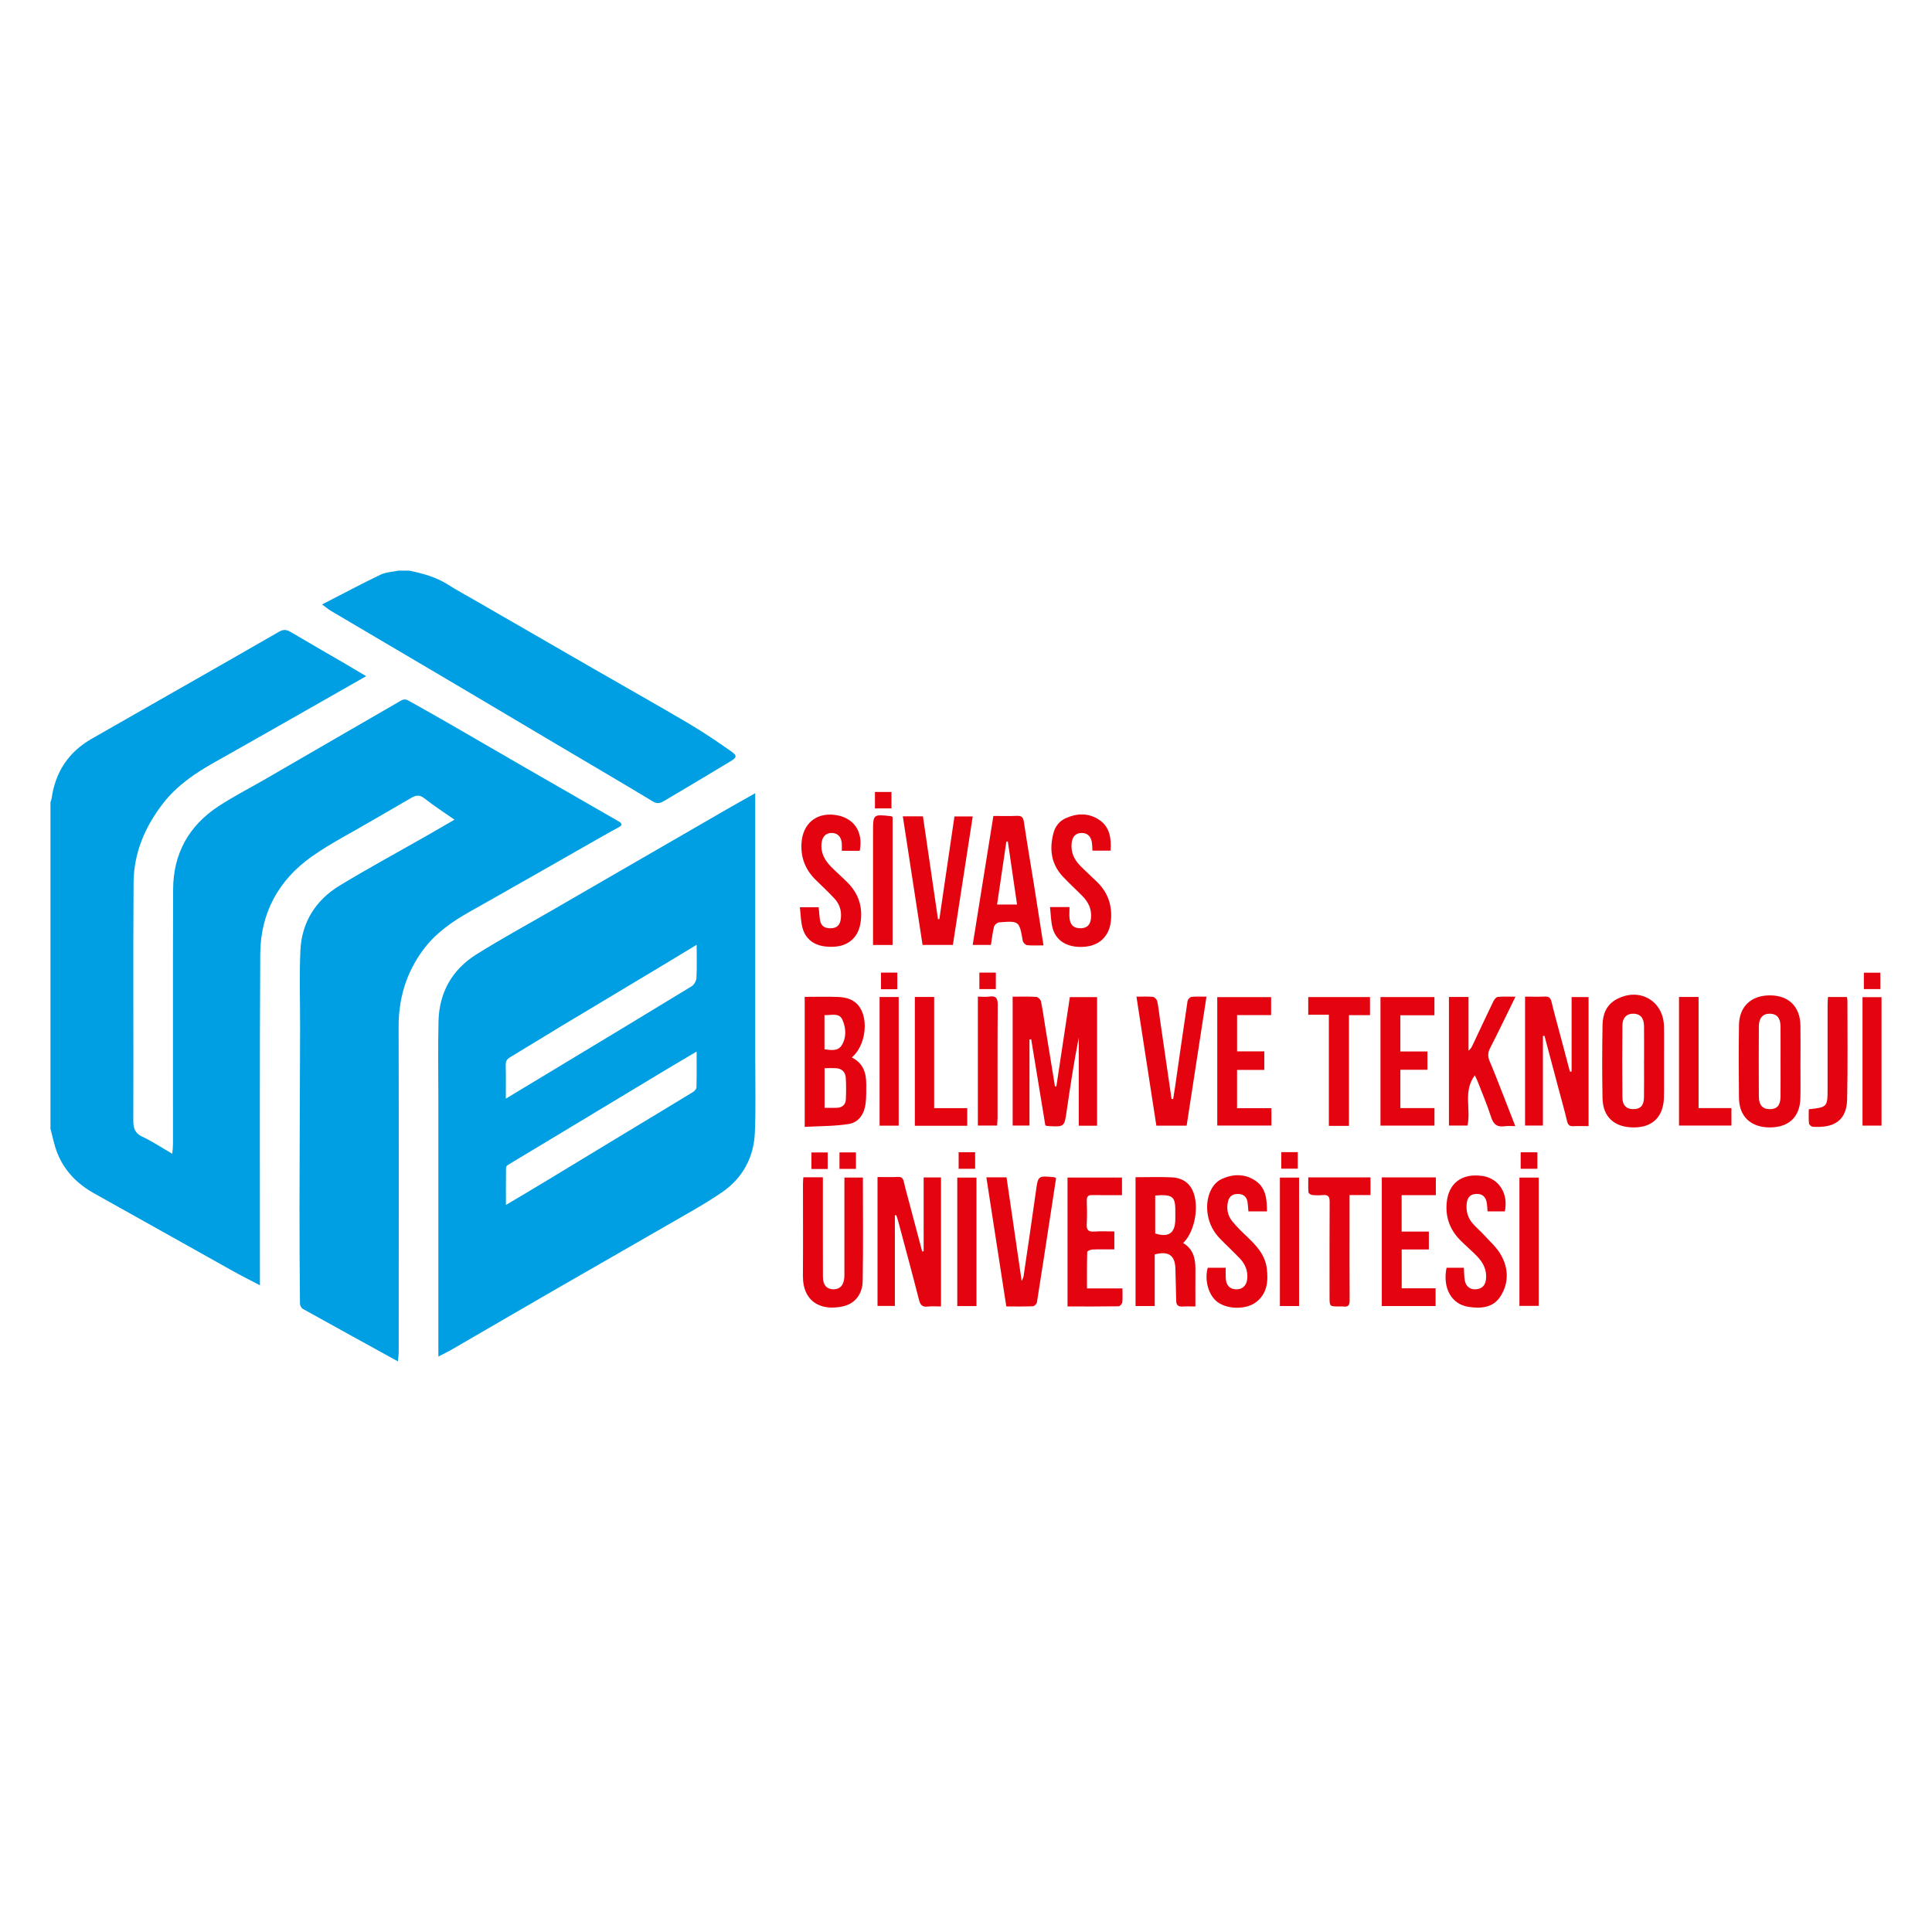 <?xml version="1.0" encoding="utf-8"?>
<!-- Generator: Adobe Illustrator 16.0.0, SVG Export Plug-In . SVG Version: 6.00 Build 0)  -->
<!DOCTYPE svg PUBLIC "-//W3C//DTD SVG 1.0//EN" "http://www.w3.org/TR/2001/REC-SVG-20010904/DTD/svg10.dtd">
<svg version="1.0" id="Layer_1" xmlns="http://www.w3.org/2000/svg" xmlns:xlink="http://www.w3.org/1999/xlink" x="0px" y="0px"
	 width="800px" height="800px" viewBox="0 0 800 800" enable-background="new 0 0 800 800" xml:space="preserve">
<g>
	<path fill-rule="evenodd" clip-rule="evenodd" fill="#009FE3" d="M20.9,467.422c0.89,3.256,1.513,6.615,2.724,9.749
		c2.94,7.6,8.342,13.068,15.426,17.019c19.287,10.757,38.532,21.59,57.813,32.357c3.358,1.876,6.811,3.587,10.766,5.66
		c0-1.354,0-2.393,0-3.431c0.016-44.616-0.147-89.232,0.138-133.847c0.107-16.815,7.552-30.488,21.238-40.183
		c7.704-5.458,16.22-9.774,24.392-14.567c5.556-3.26,11.167-6.425,16.718-9.691c1.943-1.144,3.524-1.578,5.622,0.089
		c3.844,3.054,8.002,5.712,12.465,8.84c-4.124,2.38-7.827,4.537-11.55,6.661c-11.99,6.84-24.134,13.425-35.937,20.574
		c-9.999,6.058-15.813,15.241-16.331,27.019c-0.471,10.679-0.089,21.394-0.121,32.093c-0.074,24.747-0.205,49.493-0.246,74.241
		c-0.021,13.28,0.074,26.562,0.198,39.842c0.006,0.732,0.572,1.792,1.19,2.137c12.93,7.202,25.905,14.323,39.369,21.734
		c0.131-1.543,0.321-2.742,0.321-3.94c0.016-44.894,0.076-89.786-0.03-134.68c-0.028-11.77,3.182-22.363,10.16-31.789
		c5.14-6.942,12.048-11.735,19.508-15.925c18.052-10.138,36.008-20.446,54.006-30.679c2.471-1.404,4.947-2.802,7.45-4.147
		c1.701-0.914,1.396-1.627-0.064-2.466c-13.637-7.833-27.266-15.677-40.888-23.534c-9.161-5.285-18.298-10.615-27.464-15.892
		c-6.297-3.625-12.61-7.224-18.968-10.743c-0.629-0.348-1.791-0.371-2.403-0.019c-18.739,10.791-37.438,21.655-56.151,32.49
		c-6.532,3.783-13.279,7.23-19.599,11.337c-12.396,8.056-18.908,19.684-18.964,34.505c-0.132,35.192-0.042,70.388-0.056,105.58
		c-0.001,1.153-0.165,2.305-0.289,3.932c-4.388-2.538-8.229-5.096-12.356-7.043c-3.198-1.509-3.803-3.569-3.79-6.891
		c0.124-32.789-0.127-65.583,0.115-98.371c0.09-12.244,4.717-23.136,12.238-32.813c5.782-7.441,13.346-12.531,21.442-17.077
		c18.046-10.131,36.003-20.419,53.996-30.645c2.686-1.525,5.367-3.056,8.635-4.917c-3.129-1.858-5.76-3.444-8.413-4.99
		c-7.62-4.438-15.271-8.824-22.86-13.313c-1.65-0.975-2.954-1.169-4.754-0.129c-15.294,8.833-30.655,17.552-45.997,26.304
		c-10.553,6.021-21.113,12.025-31.657,18.059c-9.606,5.496-15.04,13.801-16.58,24.717c-0.074,0.523-0.304,1.024-0.461,1.536
		C20.9,377.257,20.9,422.34,20.9,467.422z"/>
	<path fill-rule="evenodd" clip-rule="evenodd" fill="#009FE3" d="M165.043,236.282c-2.507,0.533-5.235,0.604-7.48,1.683
		c-7.921,3.802-15.677,7.948-24.185,12.317c1.659,1.231,2.511,1.991,3.476,2.562c17.902,10.575,35.827,21.111,53.728,31.688
		c13.51,7.983,26.987,16.02,40.488,24.018c13.13,7.779,26.311,15.477,39.368,23.376c1.979,1.197,3.341,0.438,4.747-0.39
		c9.119-5.368,18.192-10.816,27.259-16.274c2.677-1.611,2.893-2.325,0.32-4.138c-5.76-4.063-11.621-8.02-17.689-11.598
		c-13.143-7.75-26.449-15.221-39.672-22.834c-16.422-9.454-32.827-18.936-49.239-28.406c-3.509-2.025-7.103-3.917-10.502-6.11
		c-4.97-3.209-10.504-4.714-16.184-5.894C167.999,236.282,166.521,236.282,165.043,236.282z"/>
	<path fill-rule="evenodd" clip-rule="evenodd" fill="#009FE3" d="M312.714,328.451c-4.53,2.563-8.353,4.69-12.14,6.876
		c-14.738,8.502-29.468,17.021-44.198,25.537c-9.234,5.339-18.467,10.684-27.698,16.027c-10.503,6.08-21.187,11.875-31.457,18.326
		c-10.024,6.298-15.369,15.771-15.646,27.67c-0.264,11.262-0.058,22.534-0.058,33.801c0,33.802,0,67.604,0.001,101.407
		c0,0.997,0,1.997,0,3.625c2.176-1.135,3.929-1.965,5.603-2.934c14.714-8.519,29.397-17.091,44.123-25.588
		c14.975-8.643,30.011-17.179,44.975-25.841c7.637-4.42,15.424-8.646,22.69-13.62c8.526-5.837,13.237-14.395,13.661-24.732
		c0.435-10.604,0.141-21.238,0.143-31.859c0.007-34.818,0.002-69.636,0.002-104.454
		C312.714,331.604,312.714,330.515,312.714,328.451z M209.452,454.927c0-5.097,0.067-9.505-0.036-13.909
		c-0.038-1.588,0.504-2.463,1.868-3.275c6.952-4.143,13.813-8.438,20.746-12.611c14.49-8.719,29.009-17.394,43.51-26.096
		c4.14-2.484,8.261-4.998,12.929-7.824c0,4.994,0.142,9.394-0.094,13.772c-0.063,1.193-0.974,2.797-1.982,3.413
		c-18.597,11.354-37.267,22.59-55.922,33.849C223.646,446.363,216.821,450.48,209.452,454.927z M209.495,498.948
		c0-5.443-0.023-10.462,0.043-15.479c0.006-0.416,0.541-0.953,0.965-1.213c3.366-2.063,6.771-4.062,10.153-6.099
		c18.583-11.193,37.16-22.398,55.747-33.587c3.824-2.302,7.68-4.552,12.055-7.142c0,5.395,0.065,10.157-0.074,14.915
		c-0.021,0.677-0.914,1.527-1.613,1.955c-8.862,5.413-17.768,10.755-26.653,16.131c-11.948,7.23-23.882,14.484-35.835,21.706
		C219.509,493.021,214.701,495.848,209.495,498.948z"/>
	<path fill-rule="evenodd" clip-rule="evenodd" fill="#E4040F" d="M419.316,412.699c0,17.943,0,35.539,0,53.371
		c2.266,0,4.498,0,6.967,0c0-11.9,0-23.777,0-35.654c0.236-0.029,0.473-0.058,0.709-0.087c1.961,11.928,3.922,23.856,5.869,35.712
		c0.527,0.12,0.791,0.221,1.061,0.235c6.863,0.387,6.811,0.379,7.791-6.388c1.463-10.104,3.01-20.194,4.982-30.271
		c0,12.113,0,24.226,0,36.51c2.643,0,4.996,0,7.584,0c0-17.699,0-35.367,0-53.237c-3.672,0-7.316,0-11.283,0
		c-1.857,12.303-3.719,24.638-5.578,36.974c-0.195-0.003-0.389-0.006-0.582-0.01c-1.35-8.286-2.701-16.574-4.049-24.862
		c-0.563-3.456-1.02-6.936-1.75-10.357c-0.16-0.75-1.244-1.801-1.957-1.847C425.959,412.584,422.818,412.699,419.316,412.699z"/>
	<path fill-rule="evenodd" clip-rule="evenodd" fill="#E4040F" d="M363.361,487.379c0,17.951,0,35.549,0,53.374
		c2.393,0,4.641,0,7.187,0c0-12.473,0-24.982,0-37.492c0.188-0.036,0.378-0.072,0.566-0.108c0.262,0.803,0.561,1.596,0.778,2.411
		c2.898,10.856,5.848,21.701,8.62,32.59c0.552,2.167,1.354,3.16,3.688,2.865c1.713-0.215,3.475-0.041,5.447-0.041
		c0-17.917,0-35.587,0-53.43c-2.333,0-4.593,0-7.185,0c0,10.224,0,20.393,0,30.563c-0.207,0.026-0.415,0.051-0.623,0.077
		c-1.686-6.372-3.373-12.743-5.057-19.116c-0.847-3.207-1.764-6.398-2.495-9.631c-0.34-1.505-0.916-2.185-2.565-2.1
		C369.06,487.479,366.382,487.379,363.361,487.379z"/>
	<path fill-rule="evenodd" clip-rule="evenodd" fill="#E4040F" d="M657.791,466.304c0-18.072,0-35.676,0-53.446
		c-2.328,0-4.498,0-7.02,0c0,10.303,0,20.56,0,30.818c-0.23,0.032-0.463,0.063-0.695,0.094c-1.285-4.849-2.572-9.695-3.857-14.542
		c-1.273-4.804-2.629-9.587-3.775-14.421c-0.404-1.709-1.18-2.227-2.85-2.151c-2.646,0.119-5.303,0.031-8.098,0.031
		c0,17.938,0,35.54,0,53.381c2.338,0,4.678,0,7.395,0c0-12.329,0-24.707,0-37.087c0.217-0.023,0.432-0.048,0.648-0.072
		c1.881,7.079,3.762,14.158,5.643,21.237c1.254,4.718,2.596,9.411,3.723,14.157c0.379,1.604,1.094,2.105,2.645,2.025
		C653.555,466.228,655.57,466.304,657.791,466.304z"/>
	<path fill-rule="evenodd" clip-rule="evenodd" fill="#E4040F" d="M352.719,437.88c5.485-4.624,7.032-15.004,3.349-20.68
		c-2.073-3.194-5.329-4.219-8.817-4.371c-4.591-0.2-9.196-0.049-14.038-0.049c0,17.771,0,35.427,0,53.833
		c6.082-0.346,12.261-0.227,18.263-1.194c4.273-0.688,6.49-4.36,6.983-8.656c0.294-2.554,0.229-5.155,0.237-7.735
		C358.71,444.336,357.496,440.241,352.719,437.88z M341.43,458.729c0-5.603,0-10.903,0-16.426c1.609,0,3.148-0.059,4.682,0.013
		c2.519,0.12,3.949,1.607,4.104,4.007c0.19,2.933,0.158,5.892,0.037,8.829c-0.094,2.277-1.48,3.499-3.77,3.568
		C344.856,458.769,343.227,458.729,341.43,458.729z M341.397,420.333c2.865,0.141,6.083-1.136,7.442,1.951
		c1.494,3.396,1.741,7.288-0.333,10.585c-1.58,2.511-4.428,1.944-7.109,1.624C341.397,429.779,341.397,425.228,341.397,420.333z"/>
	<path fill-rule="evenodd" clip-rule="evenodd" fill="#E4040F" d="M489.906,514.717c5.037-4.826,6.867-15.973,3.758-22.104
		c-1.729-3.407-4.77-4.924-8.326-5.094c-4.963-0.238-9.947-0.061-15.133-0.061c0,17.791,0,35.464,0,53.331c2.535,0,5.07,0,7.939,0
		c0-7.157,0-14.304,0-21.355c5.809-1.545,8.453,0.42,8.568,5.995c0.094,4.425,0.246,8.849,0.332,13.274
		c0.037,1.784,0.902,2.399,2.631,2.3c1.916-0.109,3.844-0.024,5.318-0.024c0-5.223-0.033-10.175,0.012-15.124
		C495.045,521.335,494.229,517.229,489.906,514.717z M478.348,495.042c1.09-0.063,1.902-0.146,2.715-0.151
		c4.348-0.03,5.541,1.148,5.609,5.539c0.025,1.471,0.014,2.942,0.004,4.414c-0.033,5.749-2.75,7.692-8.328,5.913
		C478.348,505.645,478.348,500.519,478.348,495.042z"/>
	<path fill-rule="evenodd" clip-rule="evenodd" fill="#E4040F" d="M745.535,439.538c0-4.98,0.068-9.963-0.018-14.941
		c-0.135-7.863-4.947-12.495-12.781-12.438c-7.691,0.059-12.563,4.666-12.662,12.332c-0.131,10.051-0.129,20.105-0.004,30.156
		c0.094,7.69,4.914,12.184,12.703,12.192c7.924,0.009,12.539-4.309,12.723-12.085c0.119-5.069,0.023-10.145,0.023-15.217
		C745.523,439.538,745.529,439.538,745.535,439.538z M737.289,439.382c0,4.891,0.039,9.781-0.014,14.67
		c-0.039,3.6-1.377,5.164-4.281,5.229c-3.033,0.069-4.67-1.618-4.691-5.175c-0.055-9.687-0.055-19.375,0-29.063
		c0.021-3.561,1.693-5.35,4.629-5.29c2.83,0.058,4.309,1.773,4.344,5.235C737.324,429.786,737.289,434.584,737.289,439.382z"/>
	<path fill-rule="evenodd" clip-rule="evenodd" fill="#E4040F" d="M689.037,439.428c0-4.796,0.08-9.593-0.018-14.388
		c-0.215-10.641-10.107-16.337-19.572-11.304c-4.232,2.251-5.787,6.188-5.867,10.589c-0.184,10.142-0.211,20.294-0.006,30.436
		c0.158,7.858,5.01,12.135,13.084,12.08c7.646-0.052,12.035-4.36,12.34-12.194c0.1-2.579,0.041-5.165,0.047-7.746
		c0.006-2.491,0.002-4.981,0.002-7.473C689.043,439.428,689.039,439.428,689.037,439.428z M680.77,439.52c-0.004,0-0.008,0-0.014,0
		c0,4.98,0.061,9.964-0.021,14.943c-0.053,3.341-1.479,4.795-4.383,4.81c-2.828,0.013-4.506-1.506-4.541-4.749
		c-0.109-9.962-0.107-19.928-0.004-29.889c0.035-3.324,1.896-5.012,4.756-4.881c2.701,0.123,4.146,1.783,4.189,5.097
		C680.818,429.74,680.77,434.63,680.77,439.52z"/>
	<path fill-rule="evenodd" clip-rule="evenodd" fill="#E4040F" d="M608.084,412.818c-2.938,0-5.4,0-8.109,0
		c0,17.683,0,35.344,0,53.246c2.49,0,5.086,0,7.68,0c1.535-6.765-1.928-14.134,3.035-20.793c0.473,1.011,0.873,1.754,1.174,2.535
		c1.893,4.896,3.979,9.73,5.559,14.725c0.982,3.105,2.584,4.304,5.736,3.806c1.256-0.197,2.57-0.031,4.297-0.031
		c-1.662-4.271-3.203-8.262-4.77-12.242c-1.924-4.884-3.781-9.794-5.846-14.616c-0.834-1.948-0.797-3.532,0.178-5.437
		c3.516-6.878,6.855-13.847,10.514-21.295c-2.727,0-5.076-0.16-7.381,0.097c-0.703,0.078-1.484,1.199-1.879,2.016
		c-2.885,5.97-5.68,11.985-8.512,17.981c-0.377,0.802-0.807,1.578-1.676,2.261C608.084,427.758,608.084,420.444,608.084,412.818z"/>
	<path fill-rule="evenodd" clip-rule="evenodd" fill="#E4040F" d="M432.088,391.457c-1.324-8.451-2.582-16.626-3.889-24.794
		c-1.396-8.732-2.908-17.445-4.207-26.192c-0.287-1.934-0.844-2.749-2.898-2.646c-3.123,0.158-6.262,0.042-9.754,0.042
		c-2.859,17.81-5.699,35.5-8.576,53.415c2.635,0,4.988,0,7.543,0c0.416-2.56,0.691-5.118,1.316-7.588
		c0.188-0.737,1.305-1.703,2.061-1.763c8.381-0.66,8.35-0.611,9.832,7.673c0.125,0.699,1.096,1.7,1.756,1.768
		C427.449,391.597,429.666,391.457,432.088,391.457z M416.715,348.504c0.201-0.023,0.4-0.047,0.602-0.07
		c1.266,8.661,2.533,17.321,3.818,26.11c-2.938,0-5.459,0-8.266,0C414.174,365.702,415.445,357.104,416.715,348.504z"/>
	<path fill-rule="evenodd" clip-rule="evenodd" fill="#E4040F" d="M340.735,487.485c-2.91,0-5.379,0-8.095,0
		c-0.056,0.981-0.148,1.87-0.149,2.759c-0.009,12.647,0.075,25.295-0.027,37.94c-0.091,11.152,7.808,14.816,16.821,12.691
		c4.646-1.096,7.84-4.9,7.938-10.47c0.25-14.197,0.083-28.401,0.083-42.817c-2.478,0-4.827,0-7.658,0c0,1.013,0,2.072,0,3.134
		c-0.001,11.909-0.002,23.816-0.004,35.725c0,0.831,0.032,1.665-0.027,2.492c-0.233,3.24-1.775,4.933-4.451,4.934
		c-2.834,0.002-4.403-1.73-4.414-5.182c-0.039-12.739-0.016-25.479-0.017-38.218C340.735,489.57,340.735,488.665,340.735,487.485z"
		/>
	<path fill-rule="evenodd" clip-rule="evenodd" fill="#E4040F" d="M485.113,455.045c-1.553-10.657-3.107-21.314-4.654-31.973
		c-0.41-2.827-0.693-5.679-1.264-8.474c-0.146-0.724-1.105-1.741-1.779-1.813c-2.178-0.231-4.395-0.087-6.834-0.087
		c2.768,17.942,5.49,35.6,8.238,53.417c4.172,0,8.191,0,12.543,0c2.715-17.653,5.436-35.348,8.215-53.413
		c-2.387,0-4.32-0.143-6.213,0.081c-0.617,0.074-1.521,1.043-1.621,1.702c-1.77,11.758-3.432,23.531-5.127,35.3
		c-0.256,1.777-0.561,3.547-0.842,5.32C485.555,455.085,485.334,455.065,485.113,455.045z"/>
	<path fill-rule="evenodd" clip-rule="evenodd" fill="#E4040F" d="M382.168,338.018c-2.777,0-5.323,0-8.33,0
		c2.739,17.837,5.443,35.454,8.178,53.254c4.068,0,8.091,0,12.551,0c2.718-17.602,5.451-35.298,8.217-53.213
		c-2.527,0-4.871,0-7.564,0c-2.078,14.137-4.161,28.313-6.245,42.489c-0.191,0.017-0.384,0.034-0.575,0.051
		C386.335,366.494,384.271,352.391,382.168,338.018z"/>
	<path fill-rule="evenodd" clip-rule="evenodd" fill="#E4040F" d="M408.43,487.509c2.779,17.994,5.506,35.634,8.26,53.46
		c3.861,0,7.455,0.078,11.037-0.077c0.588-0.024,1.539-0.994,1.641-1.637c2.117-13.287,4.137-26.589,6.174-39.887
		c0.596-3.883,1.184-7.765,1.758-11.545c-0.492-0.226-0.65-0.354-0.82-0.37c-6.746-0.645-6.637-0.628-7.551,5.983
		c-1.613,11.681-3.369,23.343-5.088,35.01c-0.072,0.493-0.359,0.957-0.781,2.032c-2.154-14.744-4.213-28.835-6.279-42.97
		C413.881,487.509,411.326,487.509,408.43,487.509z"/>
	<path fill-rule="evenodd" clip-rule="evenodd" fill="#E4040F" d="M507.543,524.946c-2.723,0-5.09,0-7.434,0
		c-1.498,5.214,0.383,11.615,4.154,14.292c4.258,3.022,11.855,3.082,15.947-0.124c4.533-3.55,4.979-8.594,4.354-13.808
		c-0.684-5.686-4.342-9.594-8.289-13.319c-2.139-2.019-4.277-4.086-6.096-6.383c-1.842-2.328-2.404-5.139-1.678-8.116
		c0.549-2.248,2.021-3.172,4.26-3.093c2.311,0.082,3.557,1.31,3.842,3.549c0.15,1.173,0.217,2.354,0.332,3.662
		c2.586,0,5.023,0,7.684,0c-0.016-4.972-0.357-9.725-4.771-12.696c-4.4-2.964-9.297-2.876-13.998-0.7
		c-4.52,2.091-6.813,8.422-5.752,14.734c0.648,3.859,2.367,7.165,5.068,9.942c2.703,2.776,5.557,5.406,8.229,8.212
		c2.182,2.292,3.355,5.083,3.076,8.308c-0.256,2.937-1.994,4.547-4.621,4.47c-2.682-0.078-4.172-1.685-4.297-4.707
		C507.498,527.889,507.543,526.606,507.543,524.946z"/>
	<path fill-rule="evenodd" clip-rule="evenodd" fill="#E4040F" d="M348.58,352.3c2.734,0,5.094,0,7.419,0
		c1.572-8.084-2.581-13.92-10.438-14.881c-7.75-0.947-13.172,3.796-13.674,11.661c-0.386,6.042,1.598,11.03,5.84,15.224
		c2.623,2.594,5.345,5.097,7.843,7.807c2.236,2.426,3.067,5.396,2.534,8.718c-0.36,2.241-1.571,3.438-3.871,3.536
		c-2.405,0.103-4.229-0.652-4.663-3.261c-0.284-1.719-0.375-3.469-0.576-5.432c-2.375,0-4.798,0-7.782,0
		c0.342,2.894,0.354,5.765,1.065,8.451c1.519,5.738,6.347,8.406,13.502,7.865c5.727-0.434,9.572-4.009,10.506-9.624
		c1.076-6.47-0.604-12.074-5.174-16.756c-2.19-2.244-4.584-4.287-6.798-6.509c-2.693-2.704-4.536-5.794-4.141-9.846
		c0.263-2.689,1.673-4.271,4.075-4.336c2.525-0.067,4.124,1.521,4.322,4.357C348.634,350.187,348.58,351.107,348.58,352.3z"/>
	<path fill-rule="evenodd" clip-rule="evenodd" fill="#E4040F" d="M442.857,375.593c-2.773,0-5.129,0-8.078,0
		c0.361,3.075,0.352,6.048,1.113,8.807c1.561,5.667,6.938,8.407,13.986,7.547c5.748-0.701,9.465-4.659,10.09-10.401
		c0.695-6.398-1.088-11.849-5.699-16.348c-2.311-2.255-4.721-4.413-6.982-6.717c-2.496-2.54-3.92-5.544-3.553-9.235
		c0.281-2.813,1.588-4.26,4.053-4.326c2.428-0.066,3.957,1.327,4.363,4.066c0.146,0.996,0.131,2.015,0.203,3.252
		c2.48,0,4.898,0,7.523,0c0.311-4.993-0.24-9.678-4.59-12.675c-4.357-3.001-9.217-2.904-13.982-0.767
		c-2.686,1.204-4.373,3.435-5.104,6.221c-1.715,6.54-0.973,12.671,3.783,17.821c2.627,2.844,5.523,5.438,8.236,8.206
		c2.42,2.471,3.863,5.363,3.555,8.956c-0.24,2.832-1.463,4.213-3.992,4.355c-2.91,0.163-4.551-1.113-4.896-4.037
		C442.715,378.866,442.857,377.376,442.857,375.593z"/>
	<path fill-rule="evenodd" clip-rule="evenodd" fill="#E4040F" d="M615.947,501.613c2.486,0,4.844,0,7.178,0
		c1.551-7.423-2.482-13.706-9.328-14.68c-8.578-1.22-14.07,3.071-14.768,11.236c-0.537,6.272,1.578,11.399,5.963,15.713
		c2.105,2.074,4.357,4,6.43,6.104c2.615,2.657,4.311,5.724,3.902,9.662c-0.258,2.471-1.477,3.926-3.951,4.205
		c-2.465,0.275-4.332-1.028-4.811-3.555c-0.32-1.691-0.275-3.45-0.404-5.339c-2.48,0-4.846,0-7.176,0
		c-1.707,8.372,2.043,15.077,8.977,16.164c5.182,0.812,10.293,0.477,13.369-4.357c3.545-5.573,3.334-11.711,0.066-17.339
		c-1.721-2.967-4.451-5.362-6.805-7.945c-1.488-1.636-3.189-3.08-4.666-4.726c-2.076-2.313-2.895-5.071-2.615-8.189
		c0.215-2.439,1.229-4.034,3.855-4.181c2.596-0.143,4.066,1.086,4.506,3.832C615.842,499.289,615.852,500.386,615.947,501.613z"/>
	<path fill-rule="evenodd" clip-rule="evenodd" fill="#E4040F" d="M442.039,540.979c7.176,0,14.174,0.038,21.168-0.073
		c0.535-0.009,1.438-1.021,1.508-1.64c0.203-1.807,0.072-3.65,0.072-5.763c-4.912,0-9.578,0-14.689,0
		c0-5.218-0.047-10.159,0.098-15.094c0.01-0.376,1.373-0.986,2.125-1.017c2.945-0.119,5.896-0.048,9.104-0.048
		c0-2.396,0-4.64,0-7.427c-2.744,0-5.568-0.153-8.367,0.044c-2.502,0.18-3.203-0.77-3.061-3.162c0.193-3.22,0.113-6.459,0.023-9.688
		c-0.047-1.686,0.594-2.283,2.256-2.253c4.041,0.074,8.082,0.024,12.318,0.024c0-2.586,0-4.834,0-7.297c-7.461,0-14.893,0-22.555,0
		C442.039,505.201,442.039,522.861,442.039,540.979z"/>
	<path fill-rule="evenodd" clip-rule="evenodd" fill="#E4040F" d="M526.461,466.071c0-2.403,0-4.6,0-7.182
		c-4.734,0-9.379,0-14.217,0c0-5.413,0-10.444,0-15.856c3.697,0,7.416,0,11.285,0c0-2.72,0-5.062,0-7.691c-3.779,0-7.43,0-11.279,0
		c0-5.106,0-9.928,0-15.003c4.703,0,9.281,0,14.088,0c0-2.583,0-4.919,0-7.454c-7.367,0-14.709,0-22.299,0
		c0,17.62,0,35.281,0,53.187C511.35,466.071,518.756,466.071,526.461,466.071z"/>
	<path fill-rule="evenodd" clip-rule="evenodd" fill="#E4040F" d="M579.859,442.972c3.809,0,7.387,0,11.213,0
		c0-2.521,0-4.858,0-7.579c-3.611,0-7.332,0-11.215,0c0-5.13,0-9.888,0-15c4.629,0,9.275,0,14.107,0c0-2.688,0-5.024,0-7.534
		c-7.438,0-14.775,0-22.34,0c0,17.693,0,35.349,0,53.232c7.377,0,14.779,0,22.361,0c0-2.338,0-4.604,0-7.254
		c-4.664,0-9.311,0-14.127,0C579.859,453.428,579.859,448.4,579.859,442.972z"/>
	<path fill-rule="evenodd" clip-rule="evenodd" fill="#E4040F" d="M580.416,517.369c3.865,0,7.445,0,11.238,0
		c0-2.455,0-4.703,0-7.392c-3.693,0-7.406,0-11.266,0c0-5.188,0-9.939,0-15.084c4.791,0,9.443,0,14.17,0c0-2.659,0-4.925,0-7.354
		c-7.5,0-14.84,0-22.387,0c0,17.718,0,35.383,0,53.251c7.344,0,14.684,0,22.285,0c0-2.29,0-4.622,0-7.319c-4.572,0-9.221,0-14.041,0
		C580.416,527.995,580.416,522.882,580.416,517.369z"/>
	<path fill-rule="evenodd" clip-rule="evenodd" fill="#E4040F" d="M550.25,466.198c3.035,0,5.504,0,8.32,0
		c0-15.258,0-30.414,0-45.844c3.066,0,5.793,0,8.715,0c0-2.613,0-4.953,0-7.484c-8.459,0-16.898,0-25.57,0c0,2.351,0,4.681,0,7.318
		c2.719,0,5.441,0,8.535,0C550.25,435.634,550.25,450.785,550.25,466.198z"/>
	<path fill-rule="evenodd" clip-rule="evenodd" fill="#E4040F" d="M558.82,494.857c3.117,0,5.838,0,8.668,0c0-2.635,0-4.895,0-7.317
		c-8.541,0-16.906,0-25.754,0c0,2.063-0.086,4.137,0.072,6.191c0.033,0.416,0.959,1.026,1.521,1.087
		c1.461,0.159,2.959,0.18,4.424,0.035c2.176-0.213,2.844,0.613,2.828,2.798c-0.088,13.105-0.039,26.212-0.041,39.317
		c0,4.013-0.006,4.013,4.012,4.009c0.553,0,1.119-0.069,1.658,0.011c2.113,0.318,2.67-0.617,2.652-2.646
		c-0.086-10.151-0.039-20.305-0.041-30.456C558.82,503.664,558.82,499.443,558.82,494.857z"/>
	<path fill-rule="evenodd" clip-rule="evenodd" fill="#E4040F" d="M386.817,412.829c-2.821,0-5.284,0-8.003,0
		c0,17.729,0,35.45,0,53.329c7.198,0,14.347,0,21.701,0c0-2.365,0-4.622,0-7.3c-4.44,0-8.893,0-13.698,0
		C386.817,443.288,386.817,428.126,386.817,412.829z"/>
	<path fill-rule="evenodd" clip-rule="evenodd" fill="#E4040F" d="M703.342,412.824c-2.926,0-5.383,0-8.104,0
		c0,17.695,0,35.344,0,53.241c7.109,0,14.322,0,21.713,0c0-2.287,0-4.554,0-7.236c-4.436,0-8.895,0-13.609,0
		C703.342,443.329,703.342,428.238,703.342,412.824z"/>
	<path fill-rule="evenodd" clip-rule="evenodd" fill="#E4040F" d="M764.736,412.847c-2.559,0-5.016,0-7.811,0
		c-0.057,1.088-0.156,2.154-0.156,3.222c-0.012,11.627-0.006,23.256-0.004,34.883c0.004,7.377-0.164,7.567-7.789,8.364
		c0,1.931-0.111,3.926,0.076,5.892c0.051,0.518,1.006,1.319,1.586,1.356c6.904,0.461,13.994-1.139,14.219-11.302
		c0.301-13.651,0.119-27.313,0.131-40.971C764.988,413.854,764.84,413.419,764.736,412.847z"/>
	<path fill-rule="evenodd" clip-rule="evenodd" fill="#E4040F" d="M396.389,540.828c2.713,0,5.248,0,7.945,0
		c0-17.749,0-35.354,0-53.204c-2.568,0-5.169,0-7.945,0C396.389,505.346,396.389,523.015,396.389,540.828z"/>
	<path fill-rule="evenodd" clip-rule="evenodd" fill="#E4040F" d="M529.975,487.615c0,17.74,0,35.4,0,53.193c2.717,0,5.25,0,7.939,0
		c0-17.766,0-35.358,0-53.193C535.33,487.615,532.732,487.615,529.975,487.615z"/>
	<path fill-rule="evenodd" clip-rule="evenodd" fill="#E4040F" d="M629.162,487.608c0,17.692,0,35.286,0,53.126
		c2.641,0,5.238,0,7.984,0c0-17.707,0-35.301,0-53.126C634.523,487.608,631.926,487.608,629.162,487.608z"/>
	<path fill-rule="evenodd" clip-rule="evenodd" fill="#E4040F" d="M372.13,412.84c-2.676,0-5.209,0-7.913,0
		c0,17.795,0,35.443,0,53.279c2.635,0,5.169,0,7.913,0C372.13,448.462,372.13,430.81,372.13,412.84z"/>
	<path fill-rule="evenodd" clip-rule="evenodd" fill="#E4040F" d="M771.227,412.901c0,17.757,0,35.355,0,53.181
		c2.582,0,5.109,0,7.873,0c0-17.622,0-35.292,0-53.181C776.627,412.901,774.094,412.901,771.227,412.901z"/>
	<path fill-rule="evenodd" clip-rule="evenodd" fill="#E4040F" d="M404.914,412.689c0,17.998,0,35.578,0,53.388
		c2.59,0,5.107,0,7.967,0c0.064-1.111,0.186-2.263,0.188-3.413c0.014-15.495-0.051-30.989,0.068-46.483
		c0.021-2.719-0.596-3.959-3.504-3.527C408.197,412.865,406.703,412.689,404.914,412.689z"/>
	<path fill-rule="evenodd" clip-rule="evenodd" fill="#E4040F" d="M361.504,391.293c2.897,0,5.429,0,8.102,0
		c0-17.812,0-35.451,0-52.991c-0.356-0.187-0.509-0.327-0.676-0.345c-7.43-0.815-7.426-0.814-7.424,6.585
		c0.002,14.472-0.002,28.943-0.002,43.416C361.504,389.037,361.504,390.116,361.504,391.293z"/>
	<path fill-rule="evenodd" clip-rule="evenodd" fill="#E4040F" d="M412.359,409.554c0-2.328,0-4.49,0-6.82c-2.258,0-4.428,0-6.822,0
		c0,2.261,0,4.492,0,6.82C407.857,409.554,410.02,409.554,412.359,409.554z"/>
	<path fill-rule="evenodd" clip-rule="evenodd" fill="#E4040F" d="M354.432,484.01c0-2.437,0-4.526,0-6.825c-2.262,0-4.417,0-6.82,0
		c0,2.201,0,4.42,0,6.825C349.866,484.01,352.021,484.01,354.432,484.01z"/>
	<path fill-rule="evenodd" clip-rule="evenodd" fill="#E4040F" d="M364.803,409.611c2.322,0,4.423,0,6.754,0c0-2.26,0-4.489,0-6.883
		c-2.23,0-4.396,0-6.754,0C364.803,404.982,364.803,407.146,364.803,409.611z"/>
	<path fill-rule="evenodd" clip-rule="evenodd" fill="#E4040F" d="M771.787,402.782c0,2.294,0,4.455,0,6.778c2.305,0,4.465,0,6.82,0
		c0-2.243,0-4.403,0-6.778C776.414,402.782,774.248,402.782,771.787,402.782z"/>
	<path fill-rule="evenodd" clip-rule="evenodd" fill="#E4040F" d="M629.676,477.145c0,2.382,0,4.478,0,6.813
		c2.342,0,4.563,0,6.918,0c0-2.321,0-4.481,0-6.813C634.277,477.145,632.117,477.145,629.676,477.145z"/>
	<path fill-rule="evenodd" clip-rule="evenodd" fill="#E4040F" d="M335.998,484.045c2.359,0,4.448,0,6.723,0c0-2.306,0-4.466,0-6.85
		c-2.169,0-4.318,0-6.723,0C335.998,479.375,335.998,481.593,335.998,484.045z"/>
	<path fill-rule="evenodd" clip-rule="evenodd" fill="#E4040F" d="M537.371,477.088c-2.396,0-4.492,0-6.82,0
		c0,2.265,0,4.423,0,6.846c2.205,0,4.432,0,6.82,0C537.371,481.684,537.371,479.516,537.371,477.088z"/>
	<path fill-rule="evenodd" clip-rule="evenodd" fill="#E4040F" d="M403.783,483.965c0-2.366,0-4.532,0-6.842
		c-2.324,0-4.489,0-6.831,0c0,2.288,0,4.451,0,6.842C399.185,483.965,401.348,483.965,403.783,483.965z"/>
	<path fill-rule="evenodd" clip-rule="evenodd" fill="#E4040F" d="M369.137,334.731c0-2.396,0-4.486,0-6.79c-2.28,0-4.439,0-6.84,0
		c0,2.191,0,4.412,0,6.79C364.546,334.731,366.698,334.731,369.137,334.731z"/>
</g>
</svg>

